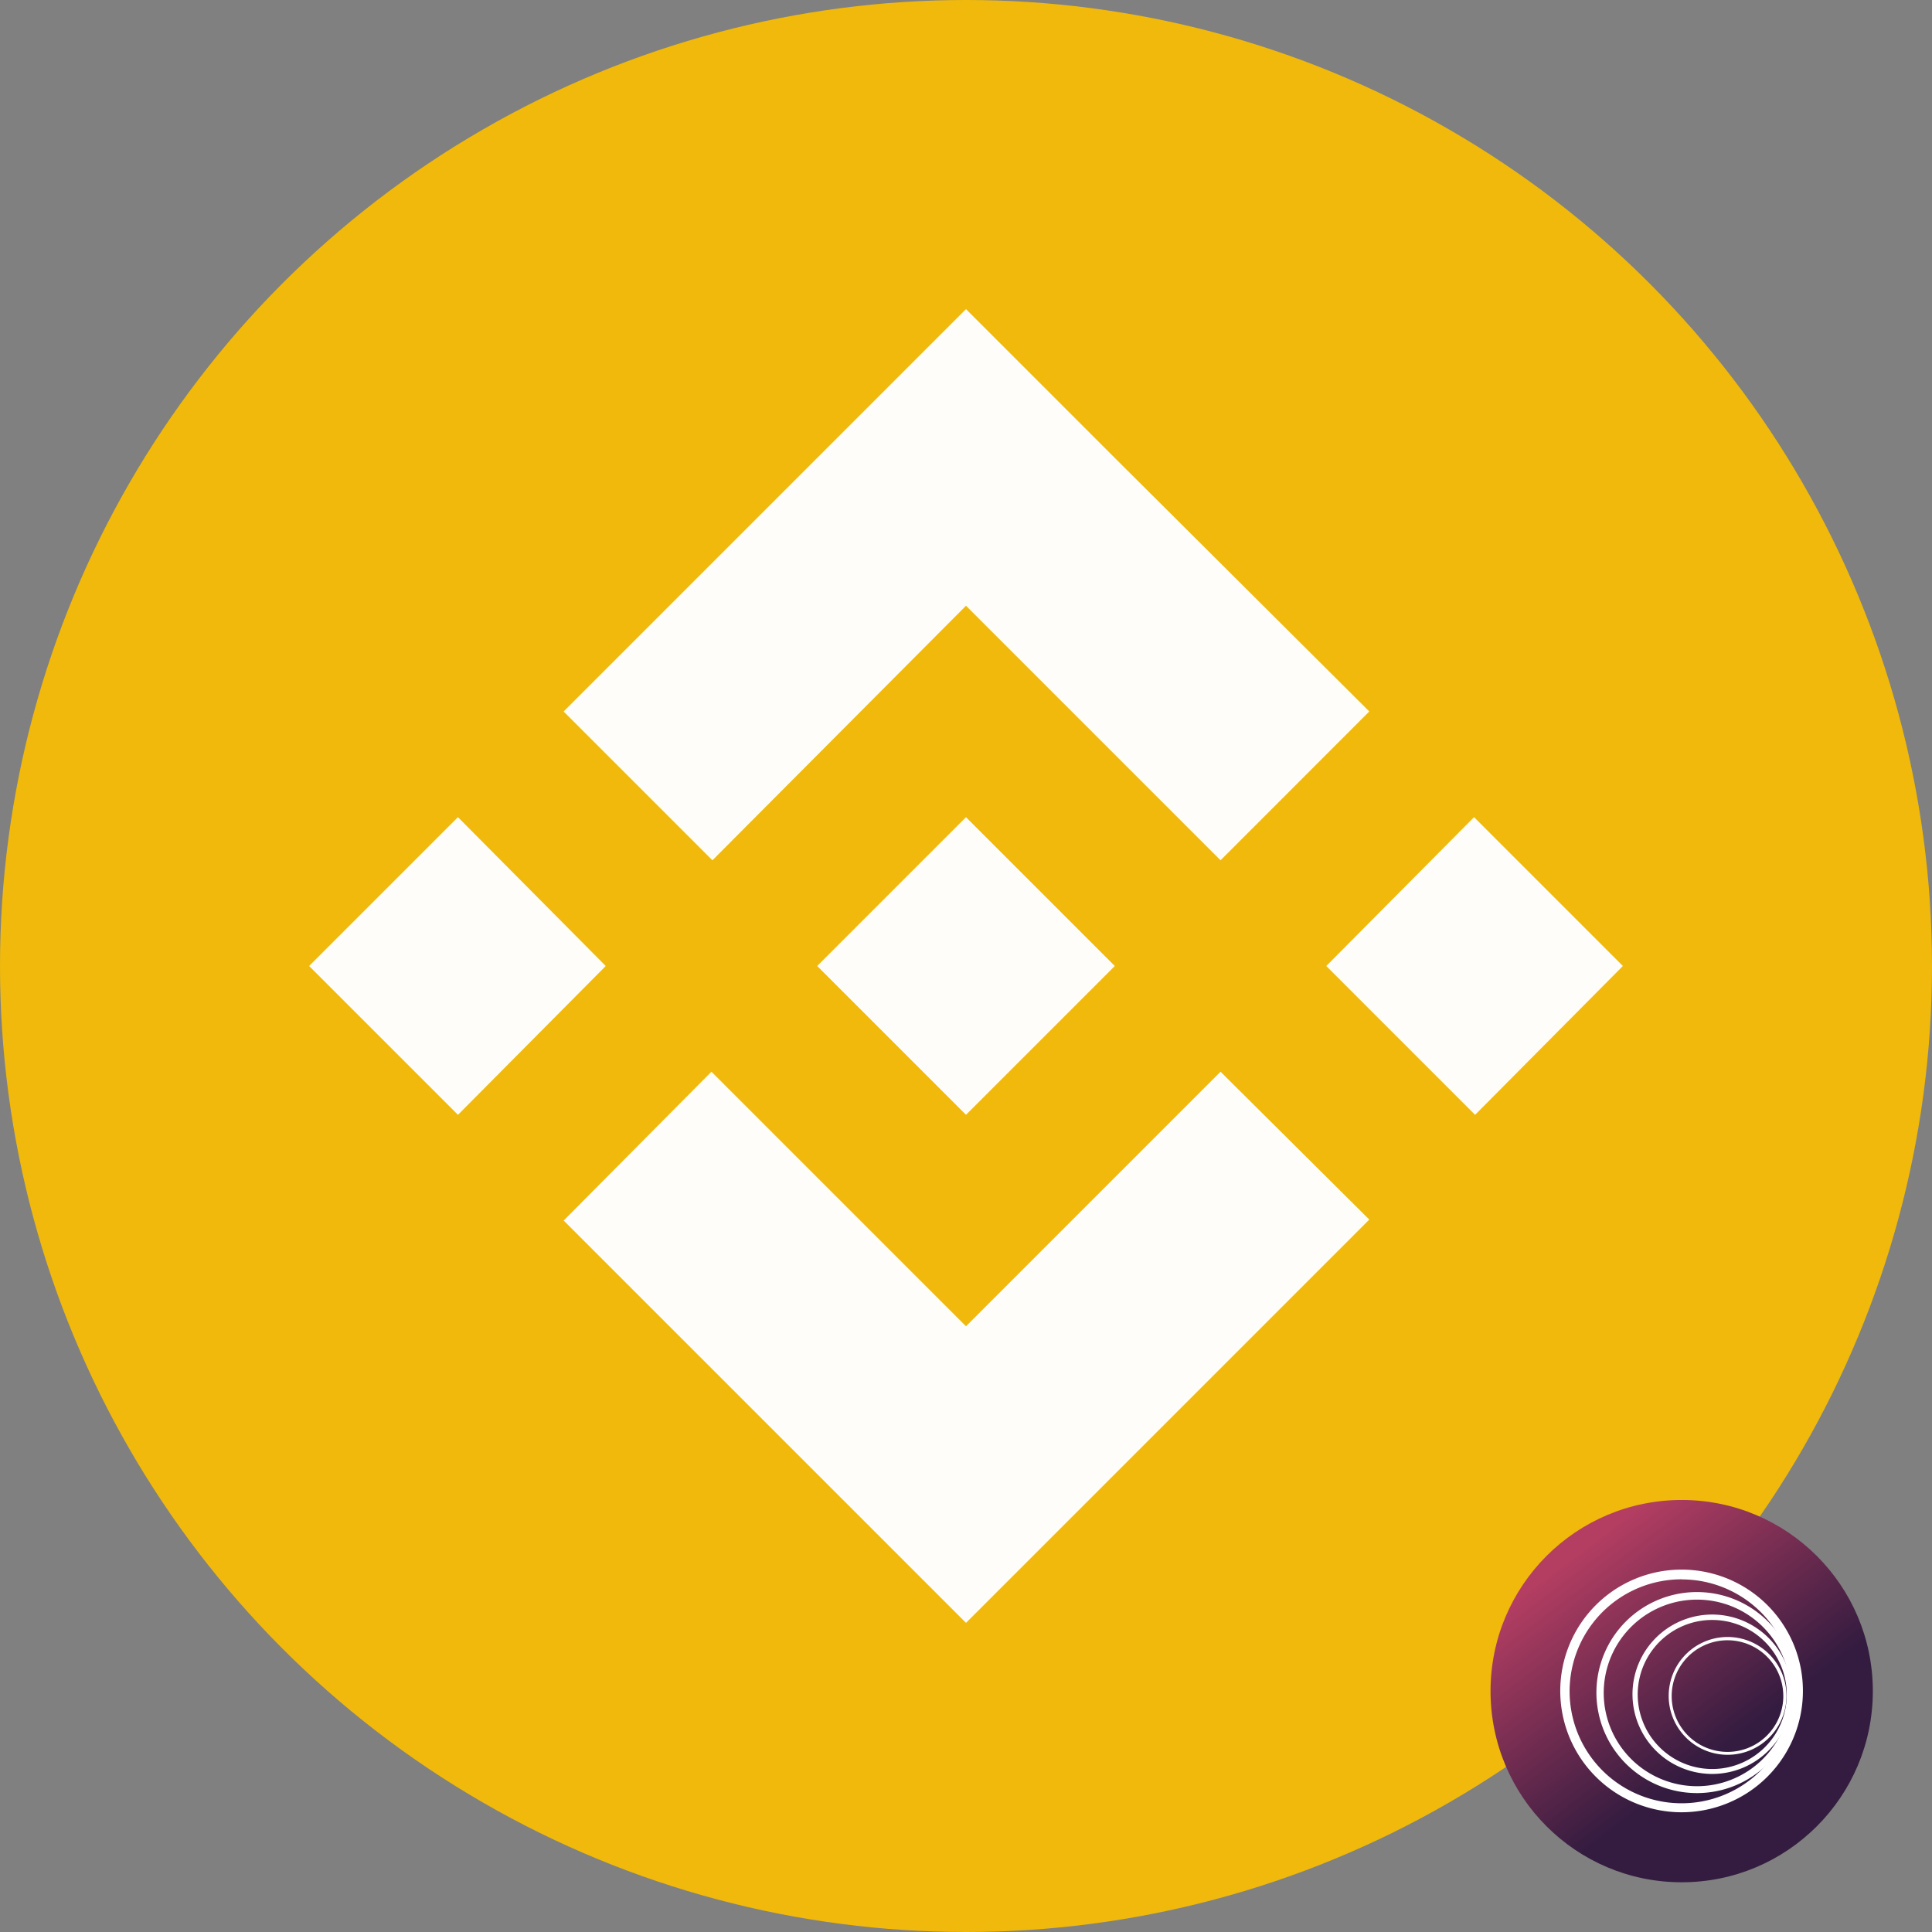 <svg xmlns="http://www.w3.org/2000/svg" xmlns:xlink="http://www.w3.org/1999/xlink" viewBox="0 0 800 800"><rect x="0" y="0" width="800" height="800" fill="#808080" stroke="none"/><defs><linearGradient id="a" x1="652.67" y1="642.56" x2="713.54" y2="722.98" gradientUnits="userSpaceOnUse"><stop offset="0" stop-color="#b43e62"/><stop offset="1" stop-color="#341c40"/></linearGradient></defs><circle cx="400" cy="400" r="400" fill="#f0b90b"/><path d="M250.83,400l-61.2,61.63L128,400l61.63-61.63ZM400,250.83l105.4,105.4L567,294.6l-105.4-105L400,128l-61.62,61.62-105,105L295,356.23Zm210.38,87.54L549.18,400l61.62,61.63L672,400ZM400,549.18,294.6,443.77,233.4,505.4,338.8,610.8,400,672l61.63-61.62L567,505,505.4,443.77Zm0-87.55L461.63,400,400,338.37,338.38,400Z" fill="#fffdfa"/><circle cx="696.35" cy="700.26" r="79.15" fill="url(#a)"/><path d="M702.69,742.48a41.62,41.62,0,1,1,29.39-12.18A41.61,41.61,0,0,1,702.69,742.48Zm0-80.11A38.63,38.63,0,1,0,730,673.67a38.61,38.61,0,0,0-27.26-11.3Z" fill="#fff"/><path d="M709,734.55a33,33,0,1,1,23.3-9.65,33,33,0,0,1-23.3,9.65Zm0-63.76a30.86,30.86,0,1,0,21.78,9,30.91,30.91,0,0,0-21.78-9Z" fill="#fff"/><path d="M715.38,726.62a24.39,24.39,0,1,1,17.22-7.14,24.37,24.37,0,0,1-17.22,7.14Zm0-47.42A23.11,23.11,0,1,0,731.69,686,23.12,23.12,0,0,0,715.38,679.2Z" fill="#fff"/><path d="M696.35,750.42a50.24,50.24,0,1,1,35.47-14.7A50.28,50.28,0,0,1,696.35,750.42Zm0-96.46a46.37,46.37,0,1,0,32.74,13.57A46.4,46.4,0,0,0,696.35,654Z" fill="#fff"/></svg>